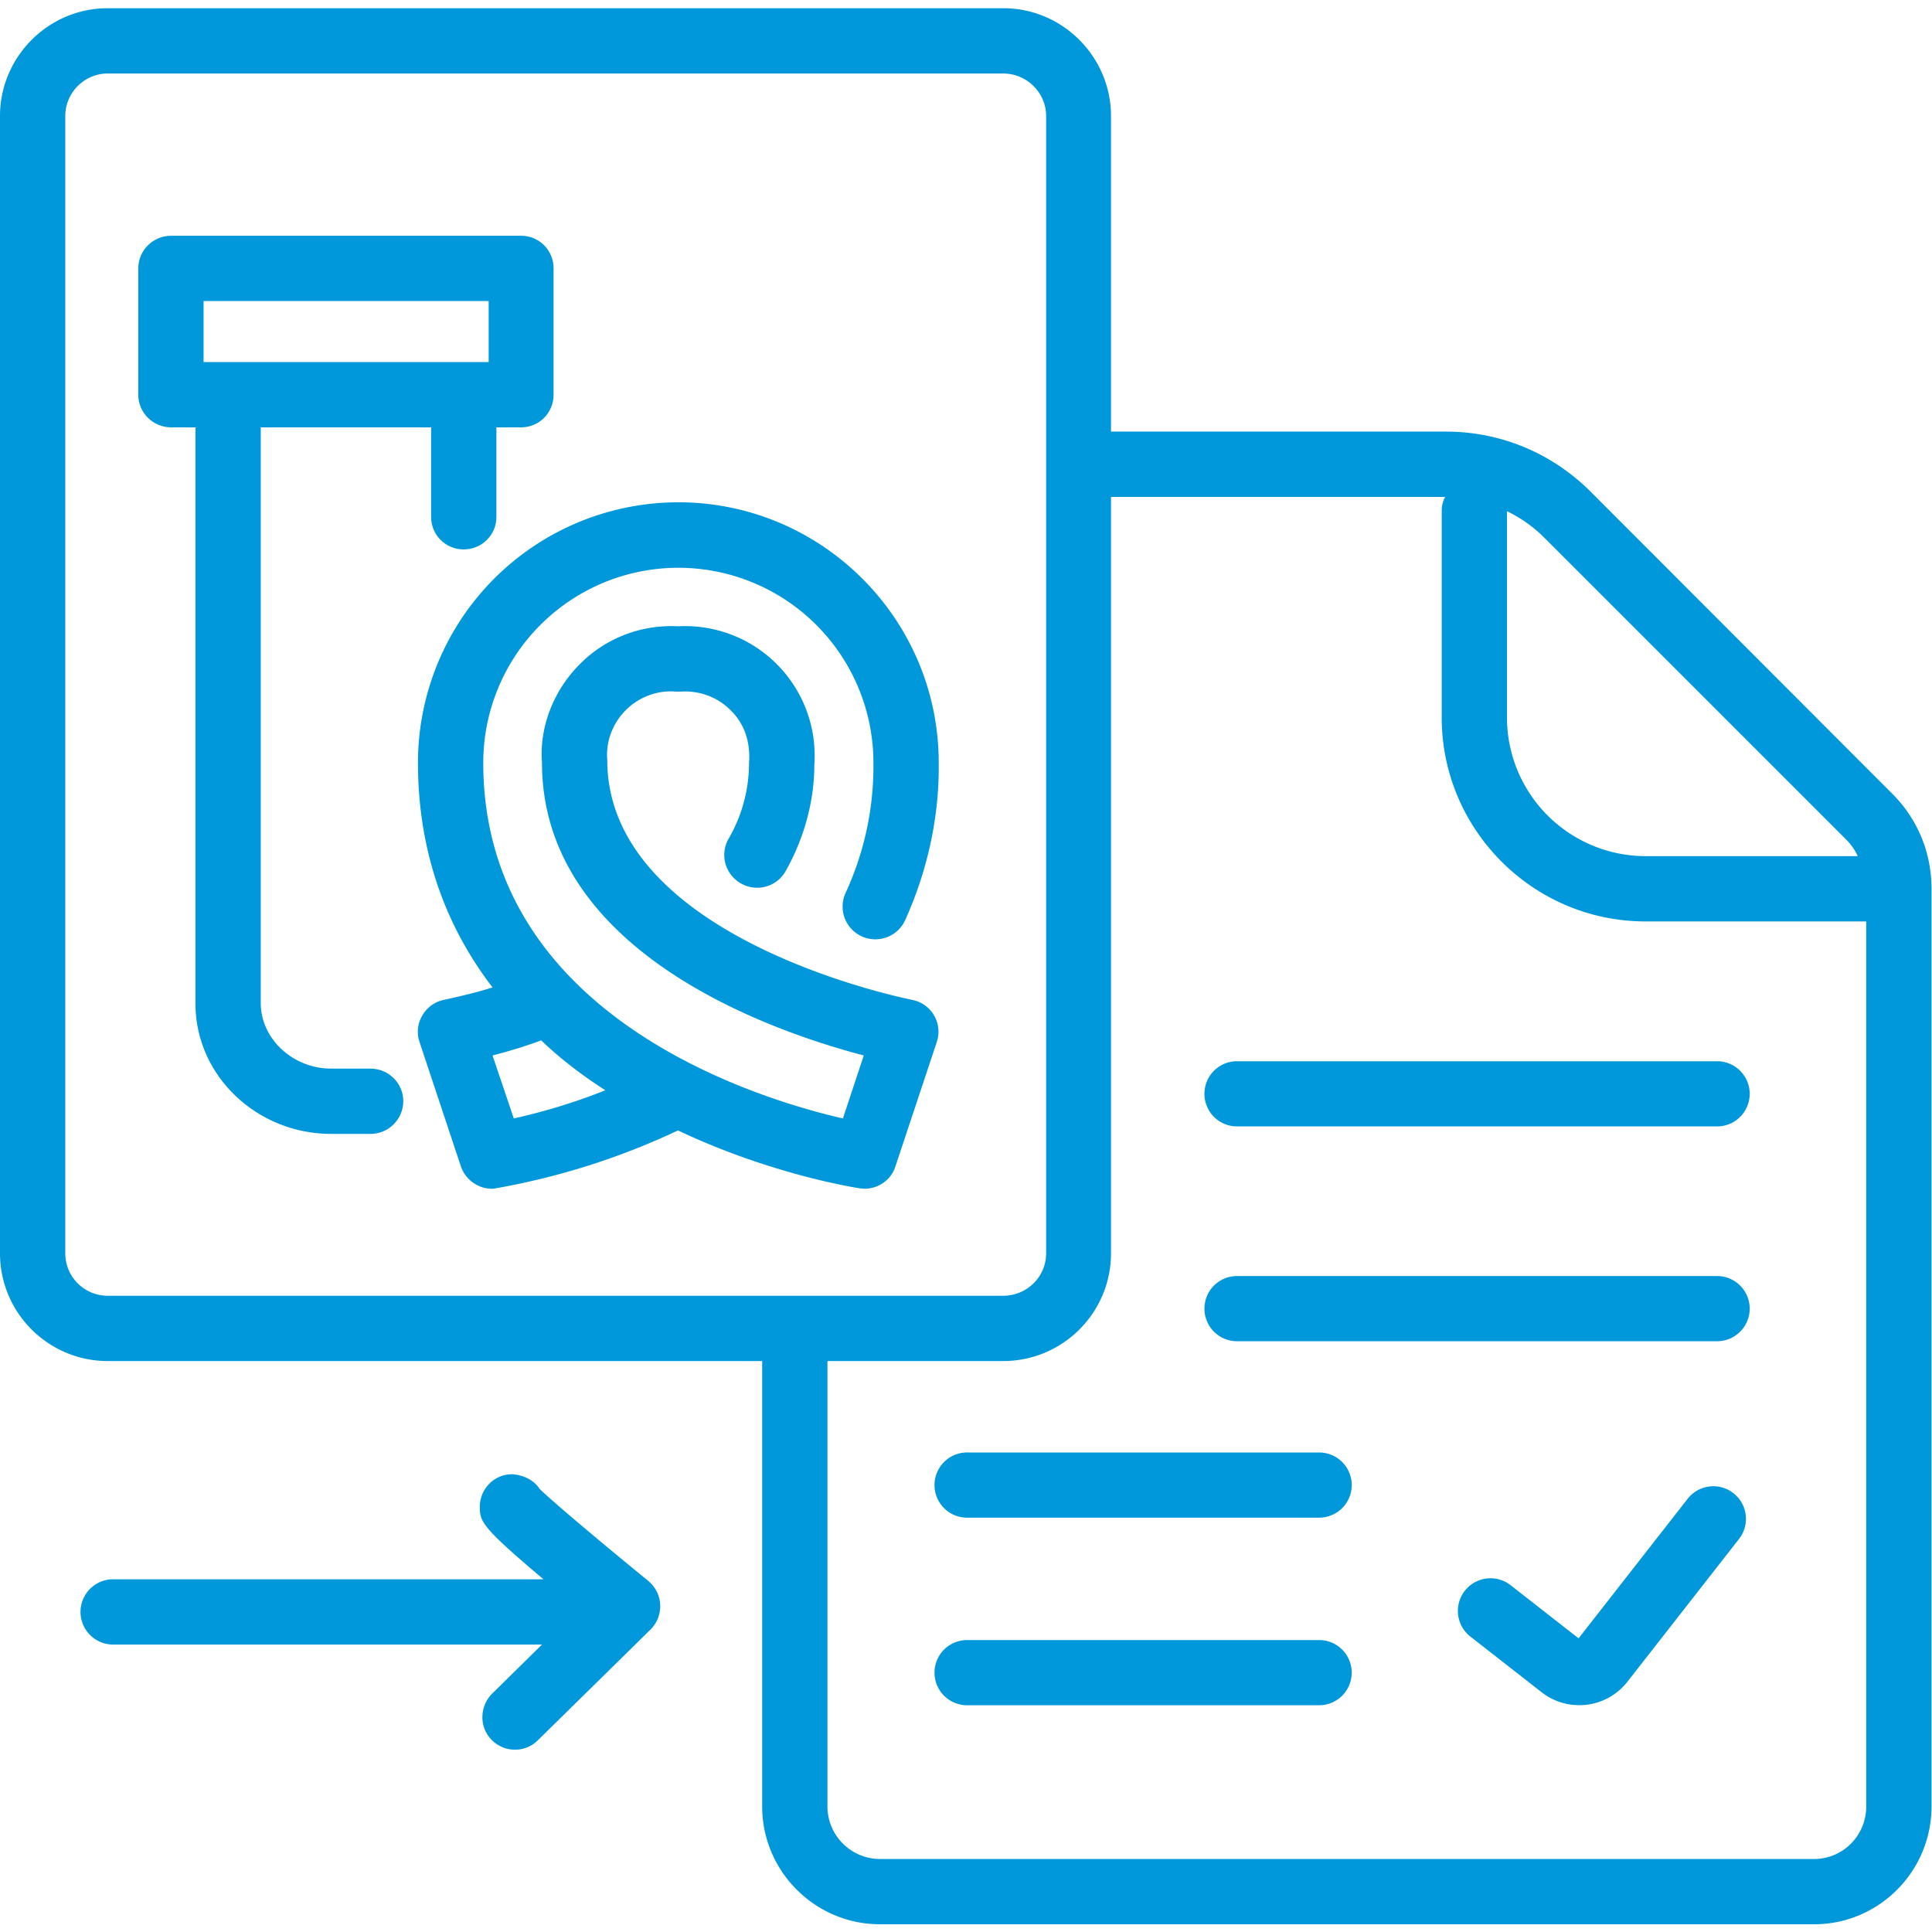 <svg xmlns="http://www.w3.org/2000/svg" width="66.667" height="66.667"><defs><clipPath id="a" clipPathUnits="userSpaceOnUse"><path d="M0 50h50V0H0Z"/></clipPath></defs><g clip-path="url(#a)" transform="matrix(1.333 0 0 -1.333 0 66.667)"><path d="M5.27 42.22h7.38v-1.58H5.27Zm8.22 1.69H4.43c-.47 0-.85-.38-.85-.84v-3.28c0-.46.38-.84.85-.84h.63V23.99c.02-1.83 1.59-3.33 3.51-3.33h1.02c.47 0 .85.38.85.85 0 .46-.38.84-.85.84H8.57c-.98 0-1.81.76-1.82 1.68v14.92h4.41v-2.32c0-.47.38-.84.84-.84.47 0 .85.37.85.84v2.32h.64c.47 0 .84.38.84.84v3.28c0 .46-.37.84-.84.84" style="fill:#0098da;fill-opacity:1;fill-rule:nonzero;stroke:none"/><path d="M0 0c0-.75-.6-1.36-1.35-1.36h-24.179c-.75 0-1.361.61-1.361 1.36v11.53h4.55c1.54 0 2.79 1.25 2.79 2.79V33.9h8.651a.729.729 0 0 1-.09-.36v-5.35c0-2.91 2.37-5.28 5.279-5.28H0zm-45.52 13.22c-.609 0-1.1.49-1.1 1.1v29.44c0 .6.491 1.1 1.1 1.1h23.18c.611 0 1.111-.5 1.111-1.1V14.32c0-.61-.5-1.1-1.111-1.1zM-9.3 33.53c.351-.17.681-.4.96-.68l7.811-7.81c.13-.13.239-.28.309-.44h-5.49a3.594 3.594 0 0 0-3.59 3.59zm9.96-7.3-7.809 7.82c-1 .99-2.321 1.54-3.731 1.54h-8.67v8.17c0 1.53-1.25 2.79-2.79 2.79h-23.18c-1.54 0-2.79-1.26-2.79-2.79V14.32c0-1.54 1.25-2.79 2.79-2.79h16.94V0c0-1.68 1.371-3.05 3.051-3.05H-1.35C.33-3.05 1.69-1.68 1.69 0v23.76c0 .93-.36 1.81-1.03 2.47" style="fill:#0098da;fill-opacity:1;fill-rule:nonzero;stroke:none" transform="translate(48.31 3.25)"/><path d="m0 0-.55 1.631c.43.109.85.239 1.26.39.49-.47 1.05-.901 1.66-1.291C1.6.421.81.181 0 0m10.31 3.07c-.08.02-7.89 1.551-7.89 6.21-.04.48.14.95.48 1.29.34.341.82.52 1.29.48h.13c.48.031.95-.139 1.29-.48.35-.34.52-.81.48-1.36 0-.689-.18-1.37-.53-1.97a.845.845 0 0 1 .31-1.15c.41-.239.93-.1 1.16.301.49.859.75 1.83.75 2.759a3.353 3.353 0 0 1-3.52 3.59c-.95.051-1.88-.3-2.55-.98-.69-.69-1.05-1.639-.98-2.55 0-4.91 5.96-6.96 8.33-7.579L8.52 0C6.25.521-.79 2.671-.79 9.21a5.049 5.049 0 1 0 10.1-.01 7.819 7.819 0 0 0-.72-3.36.847.847 0 0 1 1.54-.71c.58 1.281.89 2.69.87 4.08 0 3.721-3.03 6.74-6.74 6.74a6.742 6.742 0 0 1-6.74-6.74c0-2.189.65-4.149 1.93-5.819-.42-.131-.84-.23-1.26-.321a.837.837 0 0 1-.56-.41.816.816 0 0 1-.07-.68l1.07-3.219c.12-.351.45-.58.8-.58.05 0 .1.009.15.019 1.62.29 3.19.79 4.67 1.49 2.43-1.15 4.6-1.48 4.71-1.5.04 0 .08-.009.12-.009.36 0 .69.229.8.58l1.07 3.219a.838.838 0 0 1-.64 1.09" style="fill:#0098da;fill-opacity:1;fill-rule:nonzero;stroke:none" transform="translate(13.3 21.06)"/><path d="M0 0a.852.852 0 0 0-.25-.64l-2.92-2.87a.824.824 0 0 0-.59-.24c-.22 0-.43.08-.6.25-.33.33-.32.87.01 1.2l1.29 1.271h-11.13a.845.845 0 0 0 0 1.689h11.17c-1.64 1.38-1.64 1.5-1.65 1.87 0 .47.37.85.84.85.29-.02.56-.15.71-.38.29-.29 1.62-1.41 2.81-2.38C-.12.46-.01.24 0 0" style="fill:#0098da;fill-opacity:1;fill-rule:nonzero;stroke:none" transform="translate(17.09 8.47)"/><path d="M0 0h-12.428a.842.842 0 0 0-.843.844c0 .466.376.843.843.843H0A.843.843 0 1 0 0 0" style="fill:#0098da;fill-opacity:1;fill-rule:nonzero;stroke:none" transform="translate(44.45 20.854)"/><path d="M0 0h-12.428a.842.842 0 0 0-.843.844c0 .466.376.843.843.843H0A.843.843 0 1 0 0 0" style="fill:#0098da;fill-opacity:1;fill-rule:nonzero;stroke:none" transform="translate(44.45 15.293)"/><path d="M0 0h-9.084a.844.844 0 1 0 0 1.687H0A.843.843 0 1 0 0 0" style="fill:#0098da;fill-opacity:1;fill-rule:nonzero;stroke:none" transform="translate(34.148 10.726)"/><path d="M0 0h-9.084a.844.844 0 1 0 0 1.687H0A.843.843 0 1 0 0 0" style="fill:#0098da;fill-opacity:1;fill-rule:nonzero;stroke:none" transform="translate(34.148 5.87)"/><path d="M0 0c-.339 0-.68.107-.967.33l-1.87 1.461a.845.845 0 0 0 1.04 1.331L-.016 1.73l2.823 3.612a.844.844 0 0 0 1.331-1.039L1.246.604A1.576 1.576 0 0 0 0 0" style="fill:#0098da;fill-opacity:1;fill-rule:nonzero;stroke:none" transform="translate(40.88 5.872)"/></g></svg>